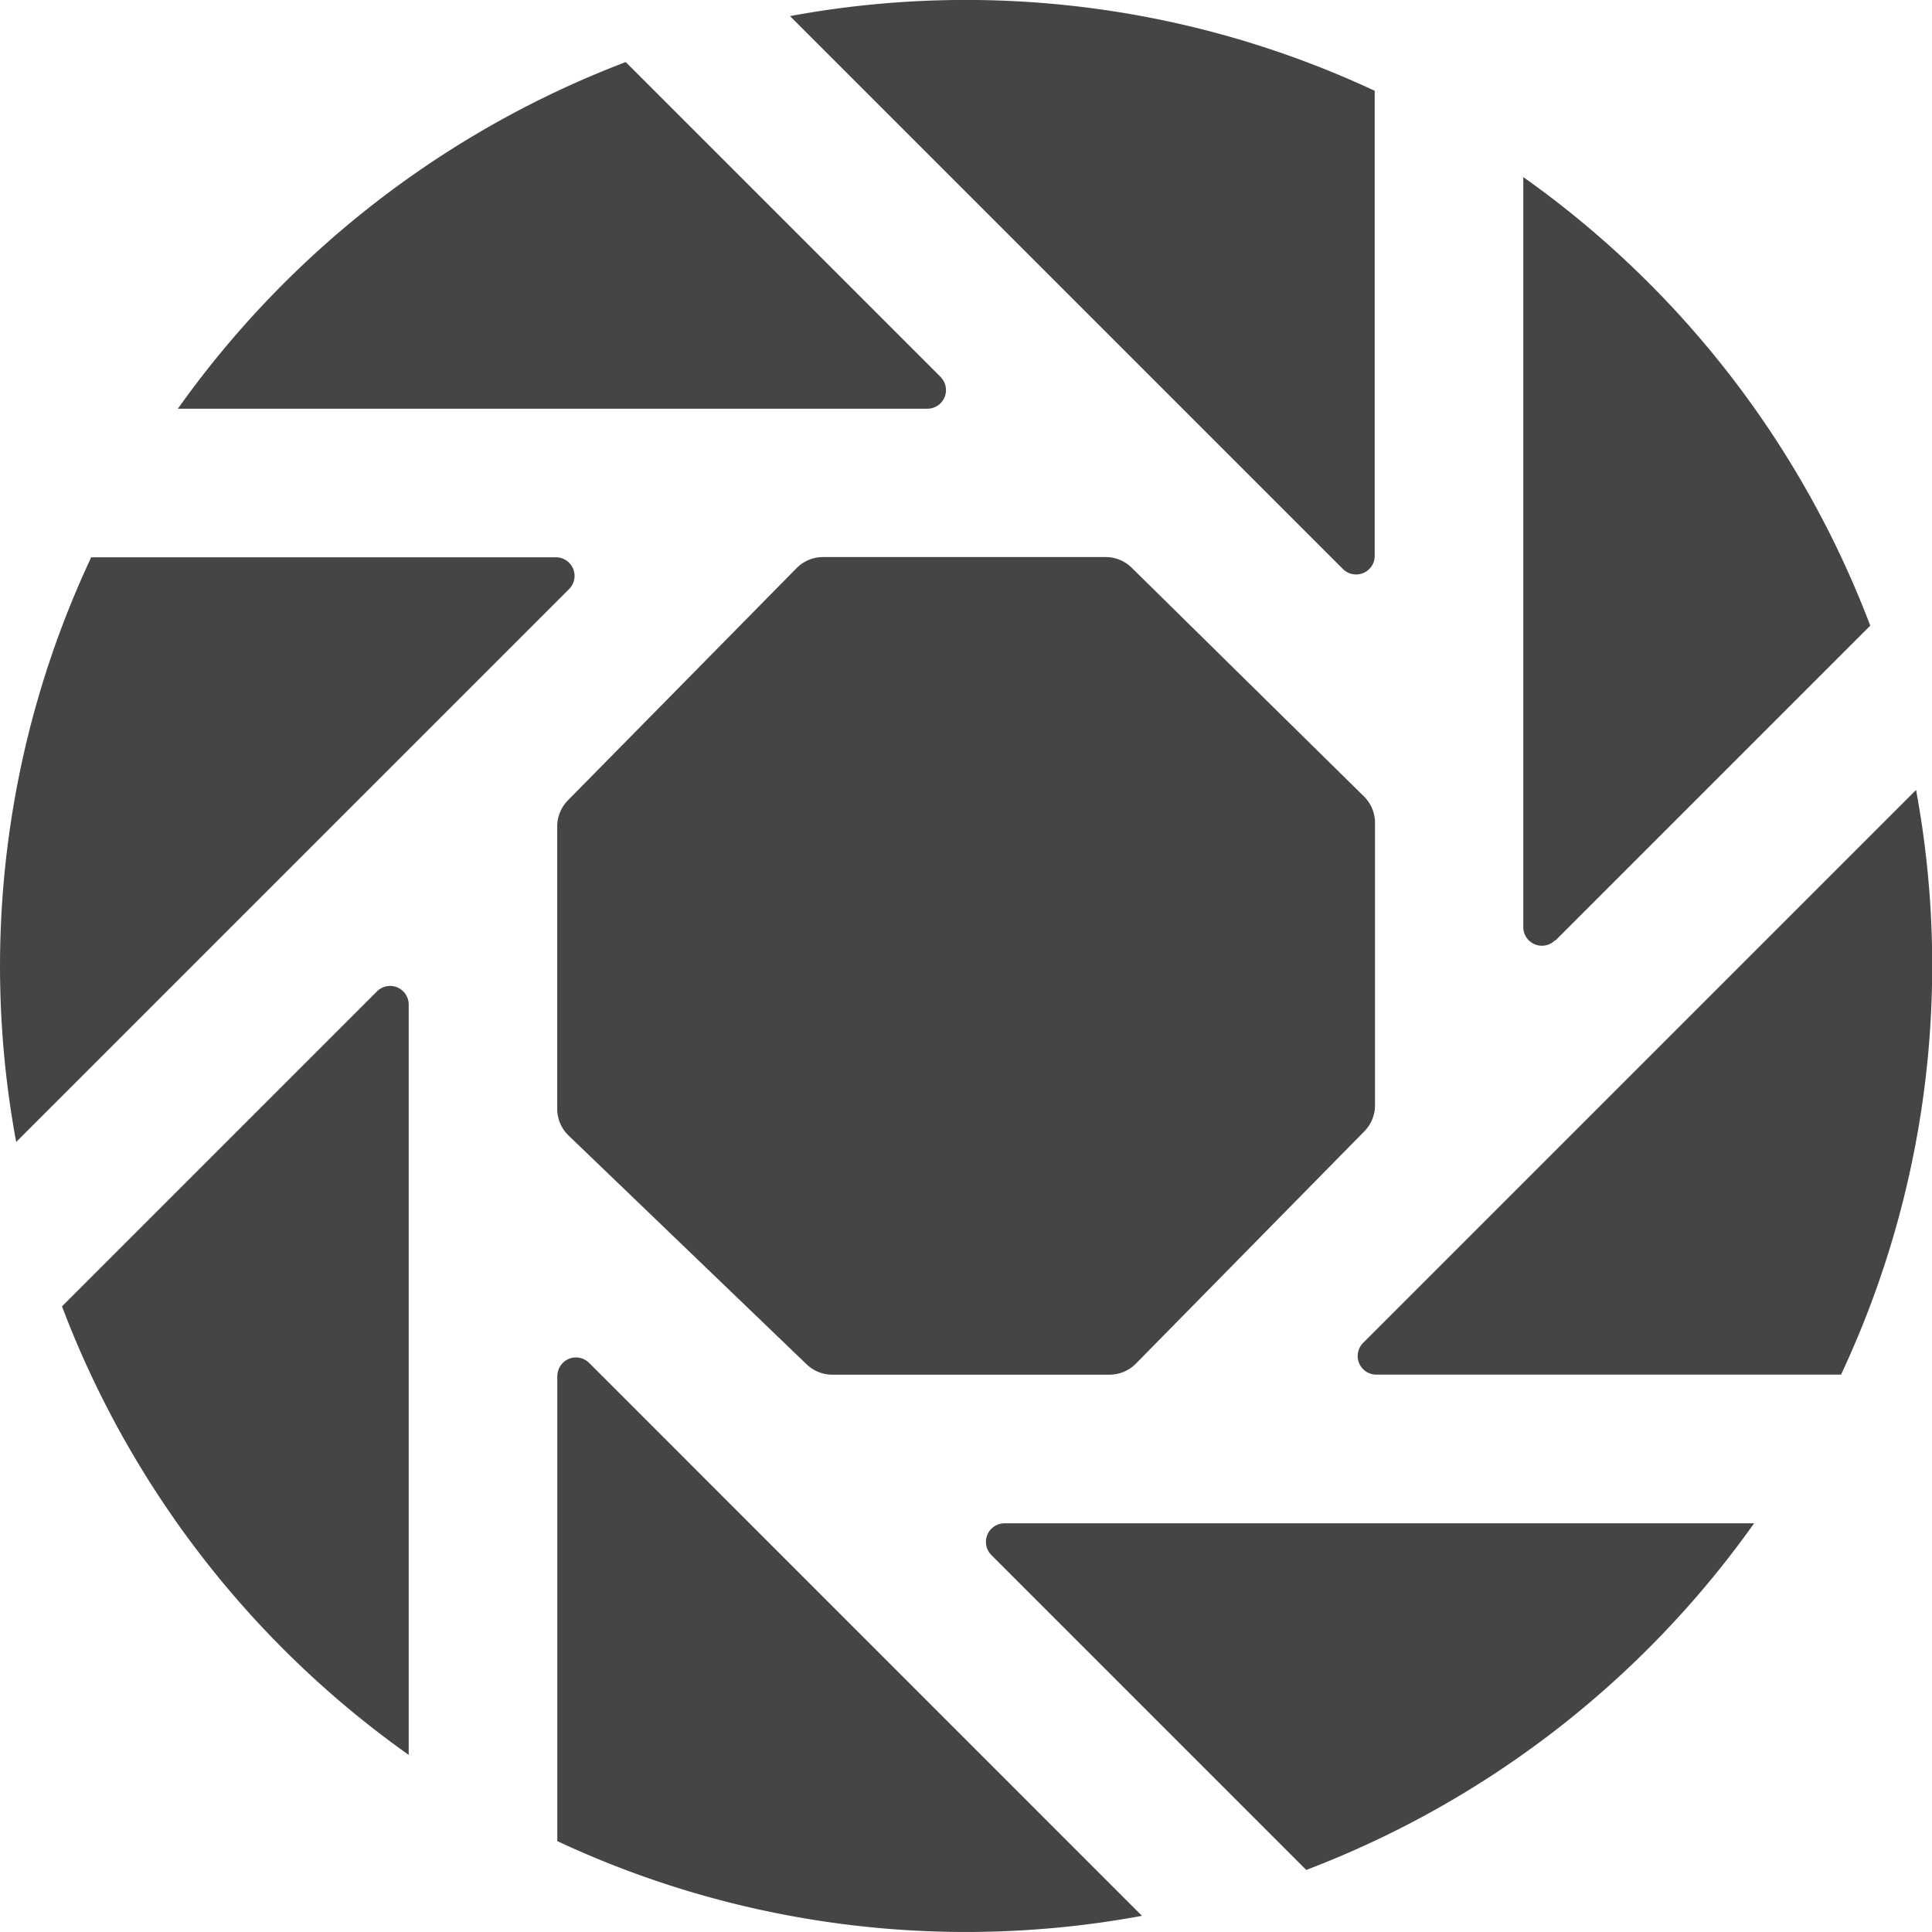 <svg xmlns="http://www.w3.org/2000/svg" width="24" height="24" viewBox="0 0 24 24"><defs><style>.a{fill:#444546;}</style></defs><path class="a" d="M59.683,52.683l-3.912-3.912a12.1,12.1,0,0,0-5.563,4.306h9.311a.231.231,0,0,0,.163-.394Zm-4.778,2.24H49.131a11.962,11.962,0,0,0-.932,7.263l6.869-6.869a.231.231,0,0,0-.163-.394Zm10.17-.016V49.128a11.99,11.99,0,0,0-7.263-.928l6.869,6.869a.231.231,0,0,0,.394-.163ZM71.8,57.813l-6.869,6.869a.231.231,0,0,0,.163.394h5.774A11.962,11.962,0,0,0,71.8,57.813Zm-4.482,1.872,3.913-3.913A12.062,12.062,0,0,0,66.921,50.2v9.318a.231.231,0,0,0,.394.163Zm-9.3,5.263a.462.462,0,0,0,.32.129H61.78a.462.462,0,0,0,.329-.138l2.837-2.885a.462.462,0,0,0,.133-.324l0-3.508a.461.461,0,0,0-.137-.328l-2.885-2.841a.462.462,0,0,0-.325-.133l-3.51,0a.461.461,0,0,0-.328.137l-2.841,2.885a.462.462,0,0,0-.133.325l0,3.507a.461.461,0,0,0,.141.332Zm2.295,2.369,3.912,3.912a12.1,12.1,0,0,0,5.563-4.306H60.476a.231.231,0,0,0-.163.394Zm-5.392-2.224v5.778a11.99,11.99,0,0,0,7.263.928L55.316,64.93a.231.231,0,0,0-.394.163Zm-2.24-4.778-3.913,3.913A12.063,12.063,0,0,0,53.075,69.8V60.478a.231.231,0,0,0-.394-.163Z" transform="translate(-47.998 -48)"/></svg>